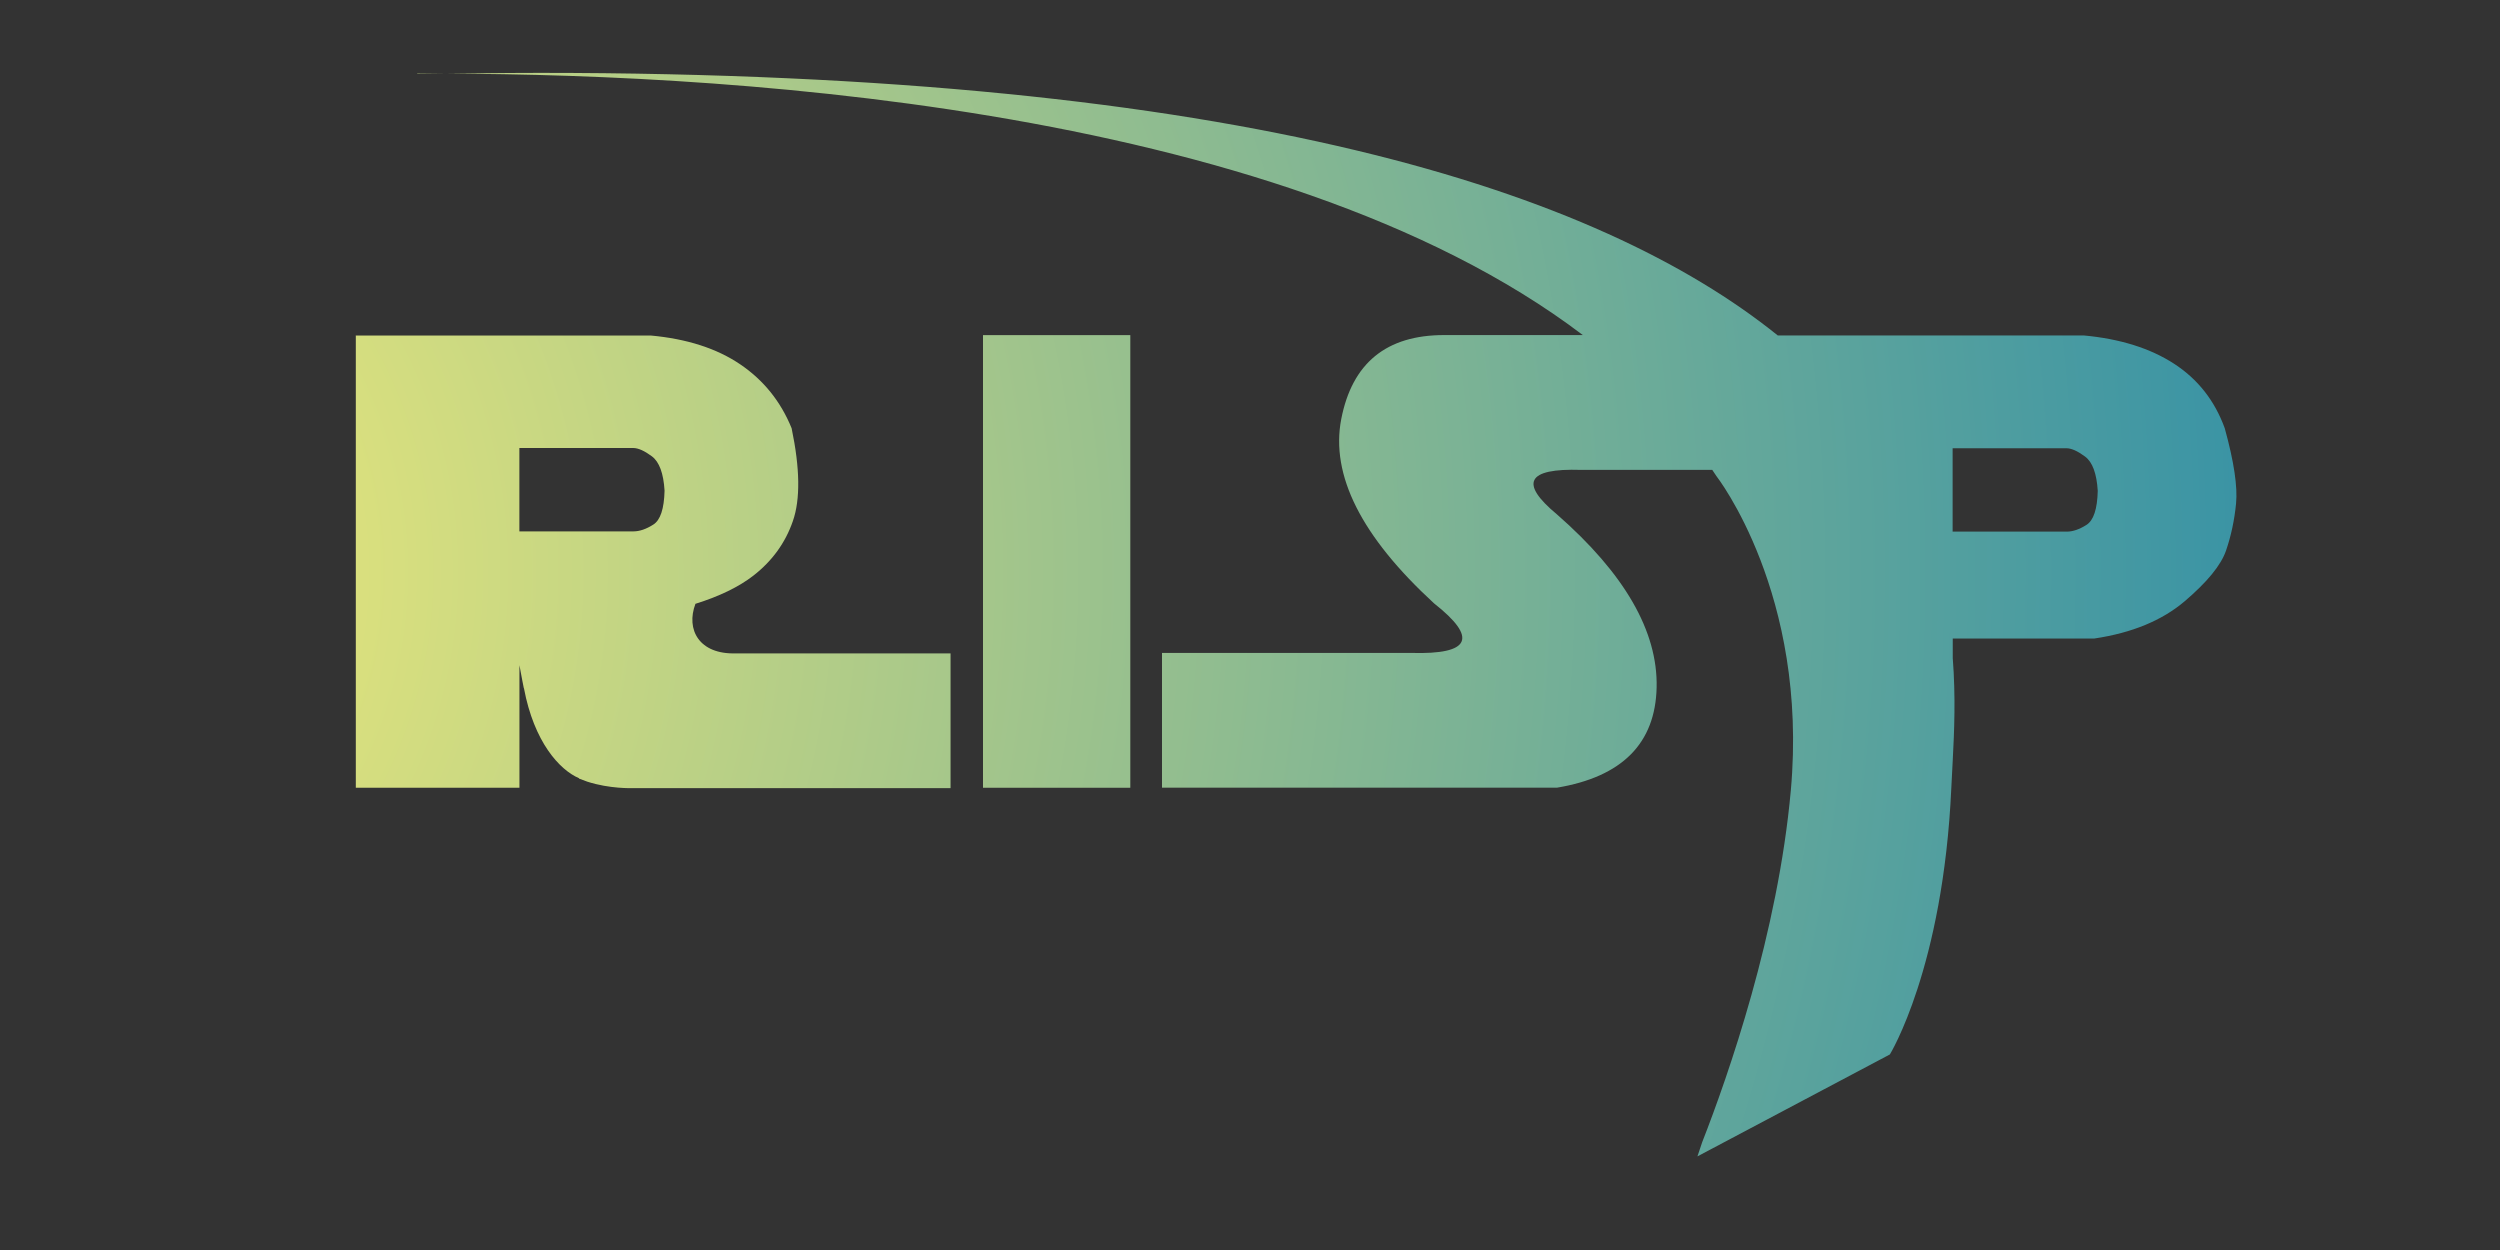 <?xml version="1.0" encoding="UTF-8" standalone="no"?>
<!-- Created with Inkscape (http://www.inkscape.org/) -->

<svg
   xmlns:dc="http://purl.org/dc/elements/1.1/"
   xmlns:cc="http://creativecommons.org/ns#"
   xmlns:rdf="http://www.w3.org/1999/02/22-rdf-syntax-ns#"
   xmlns:svg="http://www.w3.org/2000/svg"
   xmlns="http://www.w3.org/2000/svg"
   xmlns:xlink="http://www.w3.org/1999/xlink"
   xmlns:sodipodi="http://sodipodi.sourceforge.net/DTD/sodipodi-0.dtd"
   xmlns:inkscape="http://www.inkscape.org/namespaces/inkscape"
   width="40"
   height="20"
   id="svg3281"
   version="1.1"
   inkscape:version="0.48.5 r10040"
   sodipodi:docname="New document 11">
  <rect width="100%" height="100%" fill="#333333" stroke="none"/>
  <defs
     id="defs3283">
    <radialGradient
       fx="0"
       fy="0"
       cx="0"
       cy="0"
       r="1"
       gradientUnits="userSpaceOnUse"
       gradientTransform="matrix(461.694,0,0,-461.694,6993.675,7204.135)"
       spreadMethod="pad"
       id="radialGradient2861">
      <stop
         style="stop-opacity:1;stop-color:#faef76"
         offset="0"
         id="stop2863" />
      <stop
         style="stop-opacity:1;stop-color:#0078b3"
         offset="1"
         id="stop2865" />
    </radialGradient>
    <radialGradient
       fx="0"
       fy="0"
       cx="0"
       cy="0"
       r="1"
       gradientUnits="userSpaceOnUse"
       gradientTransform="matrix(46.981,0,0,46.981,-0.322,1041.512)"
       spreadMethod="pad"
       id="radialGradient2901">
      <stop
         style="stop-opacity:1;stop-color:#faef76"
         offset="0"
         id="stop2903" />
      <stop
         style="stop-opacity:1;stop-color:#0078b3"
         offset="1"
         id="stop2905" />
    </radialGradient>
    <radialGradient
       fx="0"
       fy="0"
       cx="0"
       cy="0"
       r="1"
       gradientUnits="userSpaceOnUse"
       gradientTransform="matrix(46.981,0,0,46.981,-0.322,1041.512)"
       spreadMethod="pad"
       id="radialGradient2881">
      <stop
         style="stop-opacity:1;stop-color:#faef76"
         offset="0"
         id="stop2883" />
      <stop
         style="stop-opacity:1;stop-color:#0078b3"
         offset="1"
         id="stop2885" />
    </radialGradient>
    <radialGradient
       r="1"
       fy="0"
       fx="0"
       cy="0"
       cx="0"
       spreadMethod="pad"
       gradientTransform="matrix(46.981,0,0,46.981,-0.321,1041.512)"
       gradientUnits="userSpaceOnUse"
       id="radialGradient3248"
       xlink:href="#radialGradient2861"
       inkscape:collect="always" />
  </defs>
  <sodipodi:namedview
     id="base"
     pagecolor="#ffffff"
     bordercolor="#666666"
     borderopacity="1.0"
     inkscape:pageopacity="0.0"
     inkscape:pageshadow="2"
     inkscape:zoom="3.959798"
     inkscape:cx="14.674225"
     inkscape:cy="-5.6862627"
     inkscape:document-units="px"
     inkscape:current-layer="layer1"
     showgrid="false"
     inkscape:window-width="492"
     inkscape:window-height="416"
     inkscape:window-x="766"
     inkscape:window-y="244"
     inkscape:window-maximized="0" />
  <g
     inkscape:label="Layer 1"
     inkscape:groupmode="layer"
     id="layer1"
     transform="translate(0,-1032.362)">
    <path
       inkscape:connector-curvature="0"
       d="m 15.728,1037.724 2.357,0 0,7.242 -2.357,0 0,-7.242 z"
       style="fill:url(#radialGradient3248);stroke:none"
       id="path2867" />
    <path
       inkscape:connector-curvature="0"
       d="m 6.677,1033.541 c 4.534,-0.023 13.71,0.434 18.648,4.182 l 0,0 -2.22,0 c -0.923,0 -1.471,0.448 -1.645,1.344 l 0,0 c -0.174,0.896 0.321,1.879 1.485,2.949 l 0,0 c 0.705,0.555 0.585,0.819 -0.361,0.793 l 0,0 -3.992,0 0,2.156 6.319,0 c 1.043,-0.174 1.575,-0.709 1.595,-1.605 l 0,0 c 0.02,-0.896 -0.511,-1.819 -1.595,-2.768 l 0,0 c -0.605,-0.502 -0.478,-0.739 0.381,-0.712 l 0,0 2.104,0 c 0.022,0.033 0.045,0.065 0.067,0.1 l 0,0 0,0 c 0,0 1.474,1.885 1.19,5.03 l 0,0 c -0.206,2.283 -0.998,4.553 -1.418,5.627 l 0,0 c -0.025,0.076 -0.05,0.151 -0.076,0.227 l 0,0 3.079,-1.631 c 0,0 0.852,-1.384 0.983,-4.263 l 0,0 0.023,-0.447 c 0.024,-0.455 0.048,-1.012 0,-1.632 l 0,0 0,-0.313 2.267,0 c 0.602,-0.09 1.083,-0.289 1.444,-0.596 l 0,0 c 0.361,-0.308 0.582,-0.578 0.662,-0.812 l 0,0 c 0.08,-0.234 0.134,-0.485 0.16,-0.752 l 0,0 c 0.026,-0.267 -0.033,-0.669 -0.181,-1.204 l 0,0 c -0.16,-0.441 -0.431,-0.786 -0.812,-1.033 l 0,0 c -0.381,-0.247 -0.863,-0.398 -1.445,-0.452 l 0,0 -4.895,0 c -2.859,-2.301 -8.551,-4.201 -19.809,-4.201 l 0,0 c -0.636,0 -1.289,0.011 -1.961,0.018 m 24.568,5.988 1.821,0 c 0.08,0 0.179,0.045 0.298,0.133 l 0,0 c 0.119,0.088 0.186,0.272 0.203,0.549 l 0,0 c -0.007,0.291 -0.067,0.472 -0.18,0.544 l 0,0 c -0.114,0.072 -0.219,0.108 -0.316,0.108 l 0,0 -1.826,0 0,-1.334 z"
       style="fill:url(#radialGradient2881);stroke:none"
       id="path2887" />
    <path
       inkscape:connector-curvature="0"
       d="m 5.693,1037.724 0,7.242 2.618,0 0,-1.961 c 0.036,0.2 0.07,0.368 0.07,0.368 l 0,0 0.002,0 c 0.161,0.861 0.569,1.306 0.88,1.44 l 0,0 c 0.004,0.011 0.009,0.011 0.014,0.011 l 0,0 c 0.039,0.016 0.081,0.031 0.121,0.045 l 0,0 c 0.358,0.116 0.717,0.103 0.717,0.103 l 0,0 1.556,0 c 0,0 -0.002,0 -0.002,0 l 0,0 3.54,0 0,-2.156 -3.434,0 c -0.589,0.019 -0.804,-0.38 -0.648,-0.793 l 0,0 c 0.386,-0.121 0.695,-0.271 0.927,-0.451 l 0,0 c 0.301,-0.234 0.512,-0.525 0.632,-0.873 l 0,0 c 0.121,-0.348 0.114,-0.842 -0.02,-1.485 l 0,0 c -0.174,-0.428 -0.448,-0.769 -0.823,-1.023 l 0,0 c -0.375,-0.254 -0.852,-0.408 -1.434,-0.461 l 0,0 -4.714,0 z m 2.618,1.806 1.82,0 c 0.081,0 0.18,0.045 0.299,0.133 l 0,0 c 0.119,0.089 0.186,0.272 0.203,0.549 l 0,0 c -0.007,0.291 -0.067,0.473 -0.181,0.544 l 0,0 c -0.114,0.072 -0.219,0.108 -0.316,0.108 l 0,0 -1.826,0 0,-1.334 z"
       style="fill:url(#radialGradient2901);stroke:none"
       id="path2907" />
  </g>
</svg>
